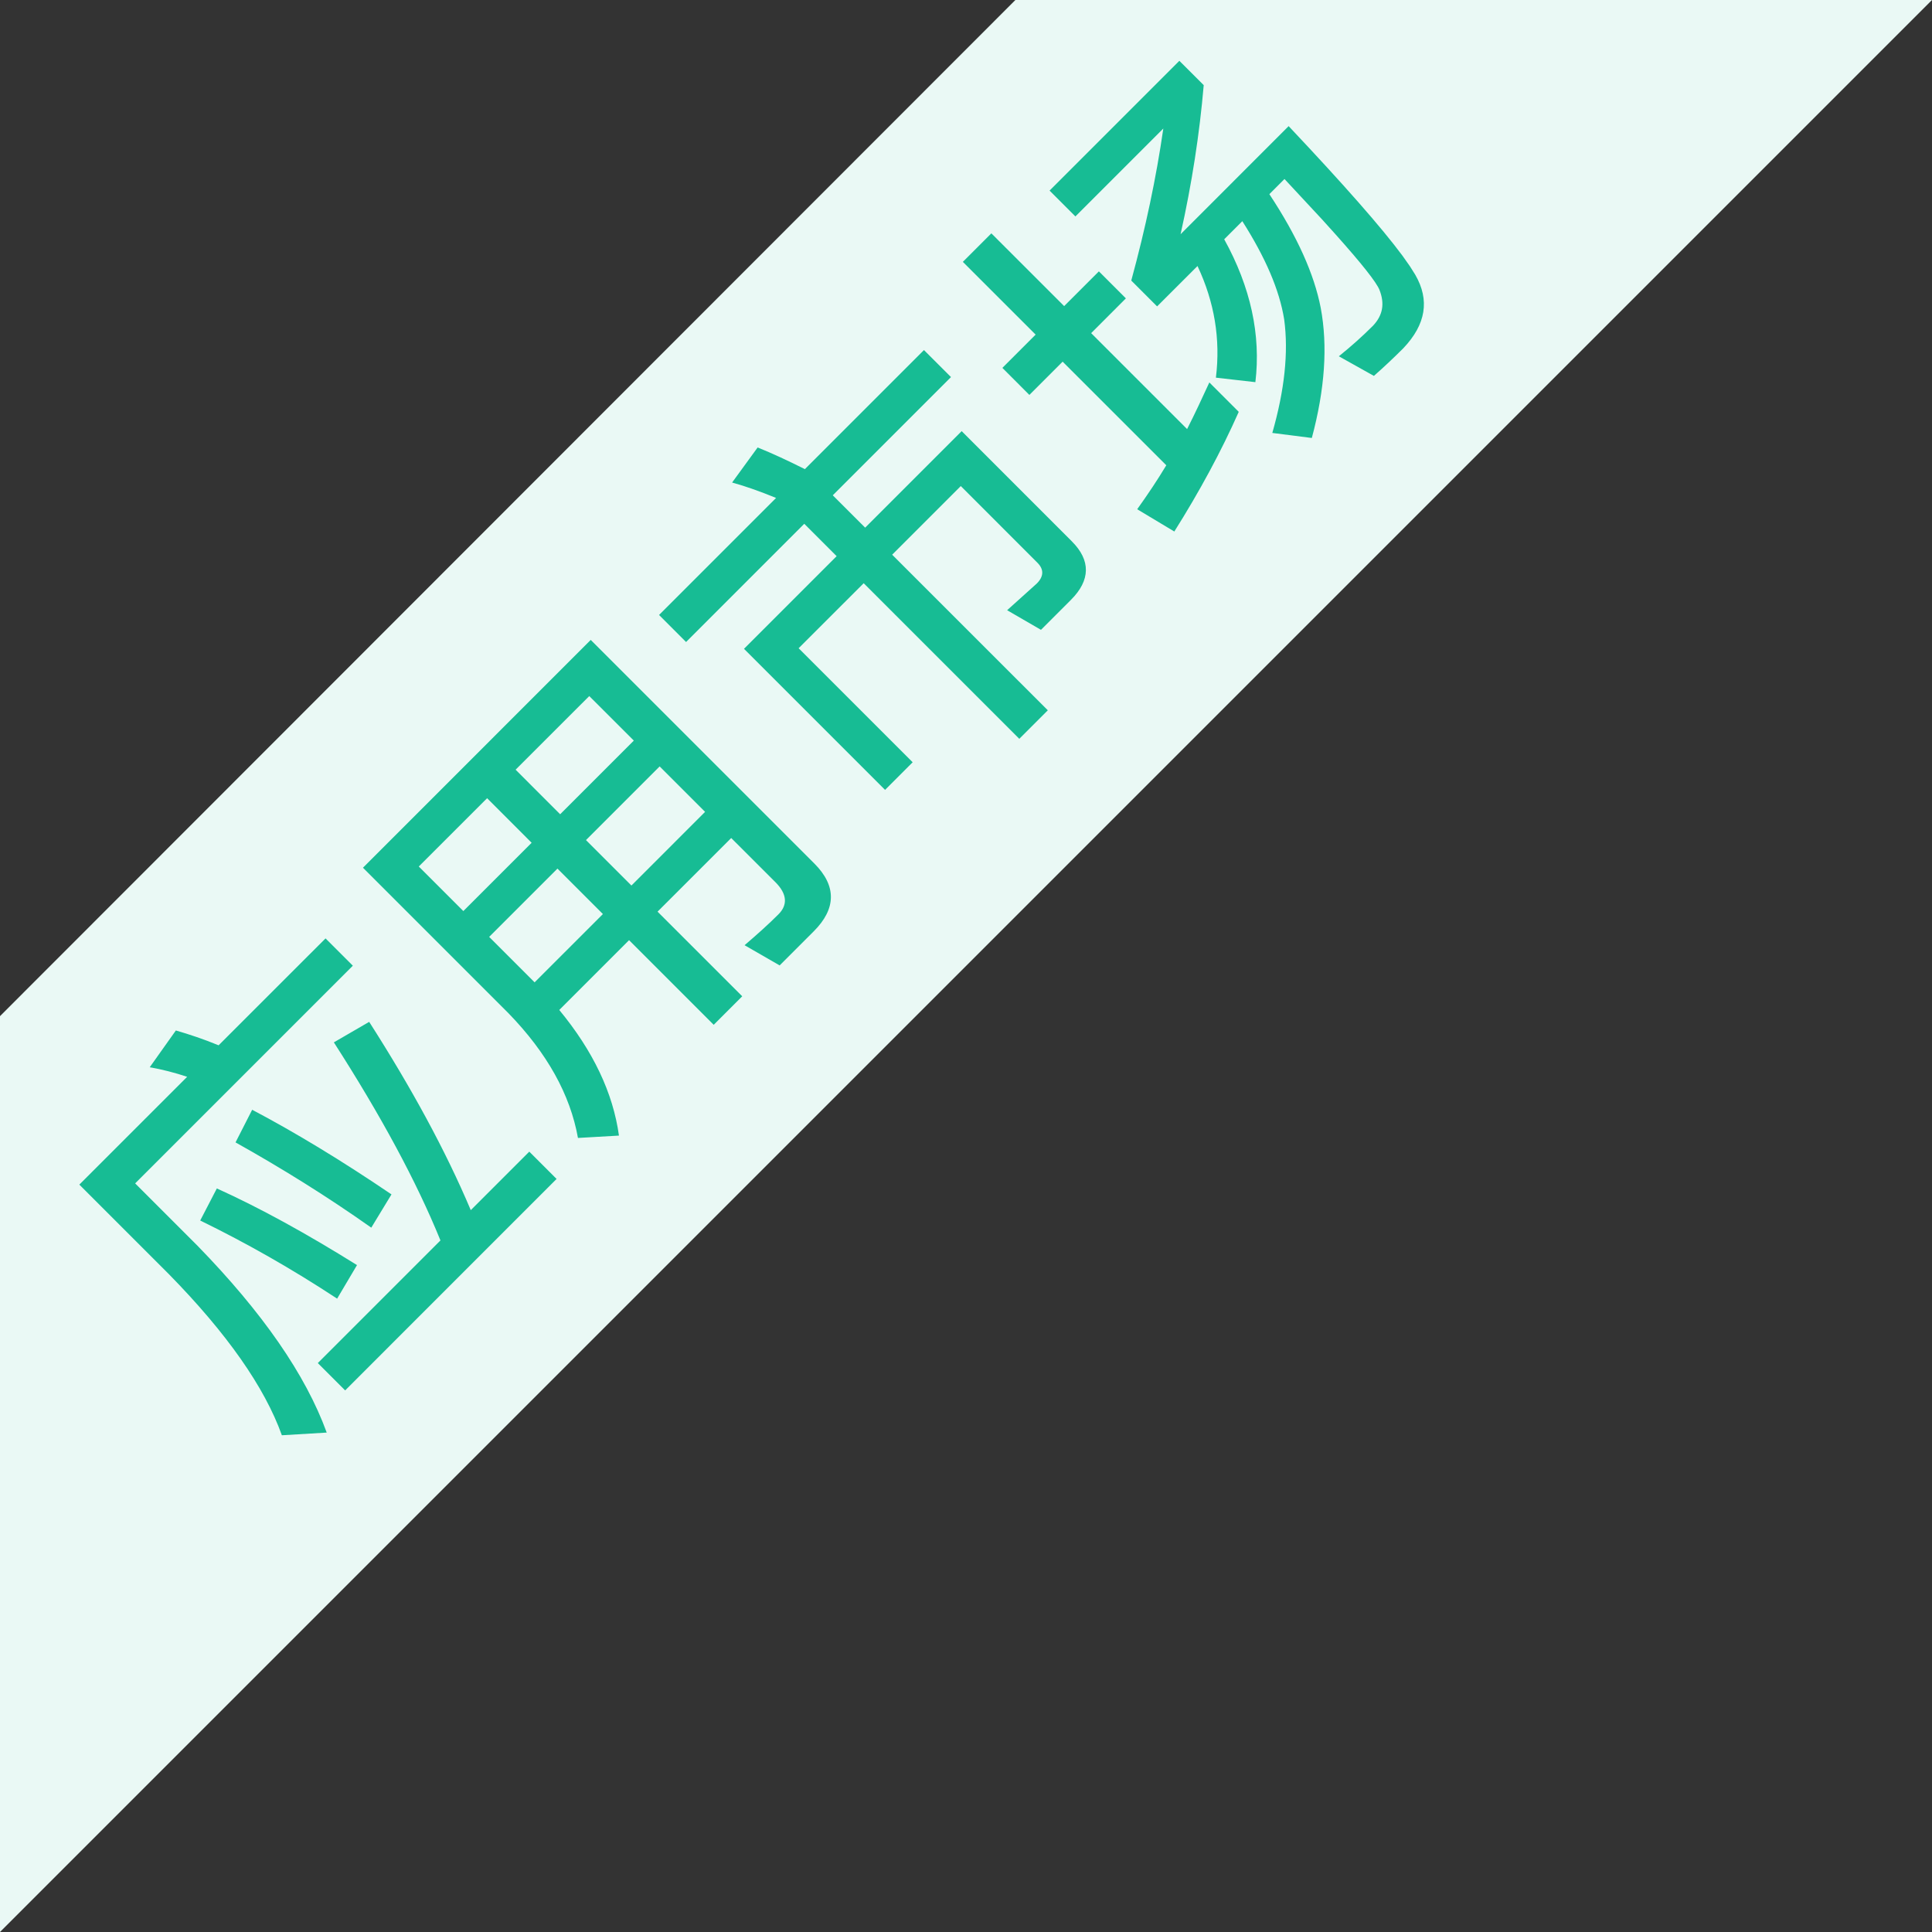 <?xml version="1.0" encoding="UTF-8"?>
<svg width="46px" height="46px" viewBox="0 0 46 46" version="1.1" xmlns="http://www.w3.org/2000/svg" xmlns:xlink="http://www.w3.org/1999/xlink">
    <rect x="0" y="0" width="46" height="46" fill="#333333" stroke="none"/>
    <!-- Generator: Sketch 58 (84663) - https://sketch.com -->
    <title>icon_Application market</title>
    <desc>Created with Sketch.</desc>
    <g id="市场应用" stroke="none" stroke-width="1" fill="none" fill-rule="evenodd">
        <g id="应用管理-导入应用" transform="translate(-1458, -78)">
            <g id="分组-copy-5备份-2" transform="translate(1458, 78)">
                <g id="编组-5">
                    <polygon id="矩形" fill="#EAF9F5" transform="translate(23, 23) scale(-1, 1) rotate(-360) translate(-23, -23) " points="-8.6686977e-12 -5.32196509e-12 21.824 -6.51567689e-12 46 24.194 46 46"></polygon>
                    <path d="M7.567,32.454 L8.218,33.105 L13.252,28.07 L12.602,27.42 L11.209,28.813 C10.608,27.391 9.794,25.899 8.79,24.33 L7.949,24.818 C9.066,26.557 9.915,28.127 10.487,29.534 L7.567,32.454 Z M5.163,28.296 L4.767,29.06 C5.87,29.598 6.952,30.213 8.027,30.92 L8.5,30.121 C7.298,29.371 6.195,28.763 5.163,28.296 Z M6.004,26.423 L5.608,27.2 C6.697,27.809 7.779,28.48 8.84,29.23 L9.321,28.438 C8.133,27.632 7.023,26.96 6.004,26.423 Z M4.187,24.535 L3.565,25.411 C3.855,25.461 4.159,25.539 4.456,25.638 L1.889,28.205 L4.024,30.34 C5.403,31.747 6.301,33.027 6.711,34.173 L7.779,34.109 C7.277,32.73 6.252,31.252 4.703,29.661 L3.218,28.176 L8.401,22.993 L7.751,22.343 L5.205,24.888 C4.845,24.74 4.505,24.627 4.187,24.535 Z M11.647,22.307 L13.273,20.681 L14.355,21.763 L12.729,23.389 L11.647,22.307 Z M13.316,24.047 L14.978,22.385 L16.993,24.4 L17.672,23.721 L15.656,21.706 L17.41,19.953 L18.464,21.006 C18.739,21.282 18.761,21.544 18.534,21.77 C18.294,22.01 18.025,22.251 17.728,22.505 L18.563,22.986 L19.376,22.173 C19.913,21.636 19.92,21.091 19.39,20.561 L14.065,15.236 L8.642,20.66 L12.107,24.125 C13.026,25.072 13.577,26.062 13.761,27.094 L14.737,27.038 C14.596,26.02 14.122,25.023 13.316,24.047 Z M16.788,19.33 L15.034,21.084 L13.952,20.002 L15.706,18.248 L16.788,19.33 Z M15.091,17.633 L13.337,19.387 L12.276,18.326 L14.03,16.573 L15.091,17.633 Z M11.598,19.005 L12.658,20.066 L11.032,21.692 L9.971,20.631 L11.598,19.005 Z M15.692,14.642 L16.335,15.286 L19.149,12.471 L19.92,13.242 L17.714,15.448 L21.073,18.807 L21.73,18.149 L19.015,15.434 L20.564,13.886 L24.269,17.591 L24.948,16.912 L21.242,13.207 L22.876,11.573 L24.7,13.398 C24.856,13.553 24.856,13.723 24.686,13.893 L23.979,14.529 L24.785,14.996 L25.499,14.282 C25.966,13.815 25.973,13.341 25.52,12.889 L22.897,10.265 L20.599,12.563 L19.828,11.793 L22.643,8.978 L21.999,8.335 L19.164,11.17 C18.768,10.972 18.393,10.796 18.039,10.654 L17.431,11.489 C17.764,11.58 18.117,11.708 18.478,11.856 L15.692,14.642 Z M28.512,6.334 C28.915,7.189 29.063,8.073 28.95,8.992 L29.89,9.099 C30.025,7.974 29.777,6.836 29.148,5.697 L29.579,5.266 C30.124,6.122 30.463,6.899 30.576,7.607 C30.682,8.391 30.583,9.297 30.293,10.308 L31.234,10.428 C31.545,9.268 31.616,8.236 31.446,7.331 C31.29,6.525 30.887,5.627 30.223,4.623 L30.583,4.262 L31.474,5.22 L31.787,5.567 C32.422,6.277 32.776,6.724 32.846,6.906 C32.973,7.232 32.924,7.508 32.691,7.755 C32.436,8.01 32.167,8.25 31.877,8.483 L32.712,8.95 C32.945,8.745 33.178,8.526 33.412,8.292 C33.949,7.727 34.048,7.147 33.695,6.539 L33.569,6.339 L33.394,6.091 C32.9,5.423 31.996,4.396 30.682,3.003 L28.109,5.577 C28.377,4.375 28.561,3.187 28.66,2.027 L28.08,1.448 L24.99,4.538 L25.605,5.153 L27.698,3.06 C27.529,4.234 27.274,5.436 26.935,6.68 L27.55,7.295 L28.512,6.334 Z M23.866,8.759 L24.658,7.967 L22.925,6.235 L23.604,5.556 L25.337,7.288 L26.164,6.461 L26.807,7.104 L25.98,7.932 L28.264,10.216 C28.455,9.841 28.625,9.473 28.794,9.106 L29.494,9.806 C29.077,10.746 28.561,11.701 27.96,12.655 L27.076,12.125 C27.324,11.778 27.557,11.432 27.769,11.078 L25.301,8.611 L24.509,9.403 L23.866,8.759 Z" id="形状" fill="#17BC94" fill-rule="nonzero"></path>
                </g>
            </g>
        </g>
    </g>
</svg>